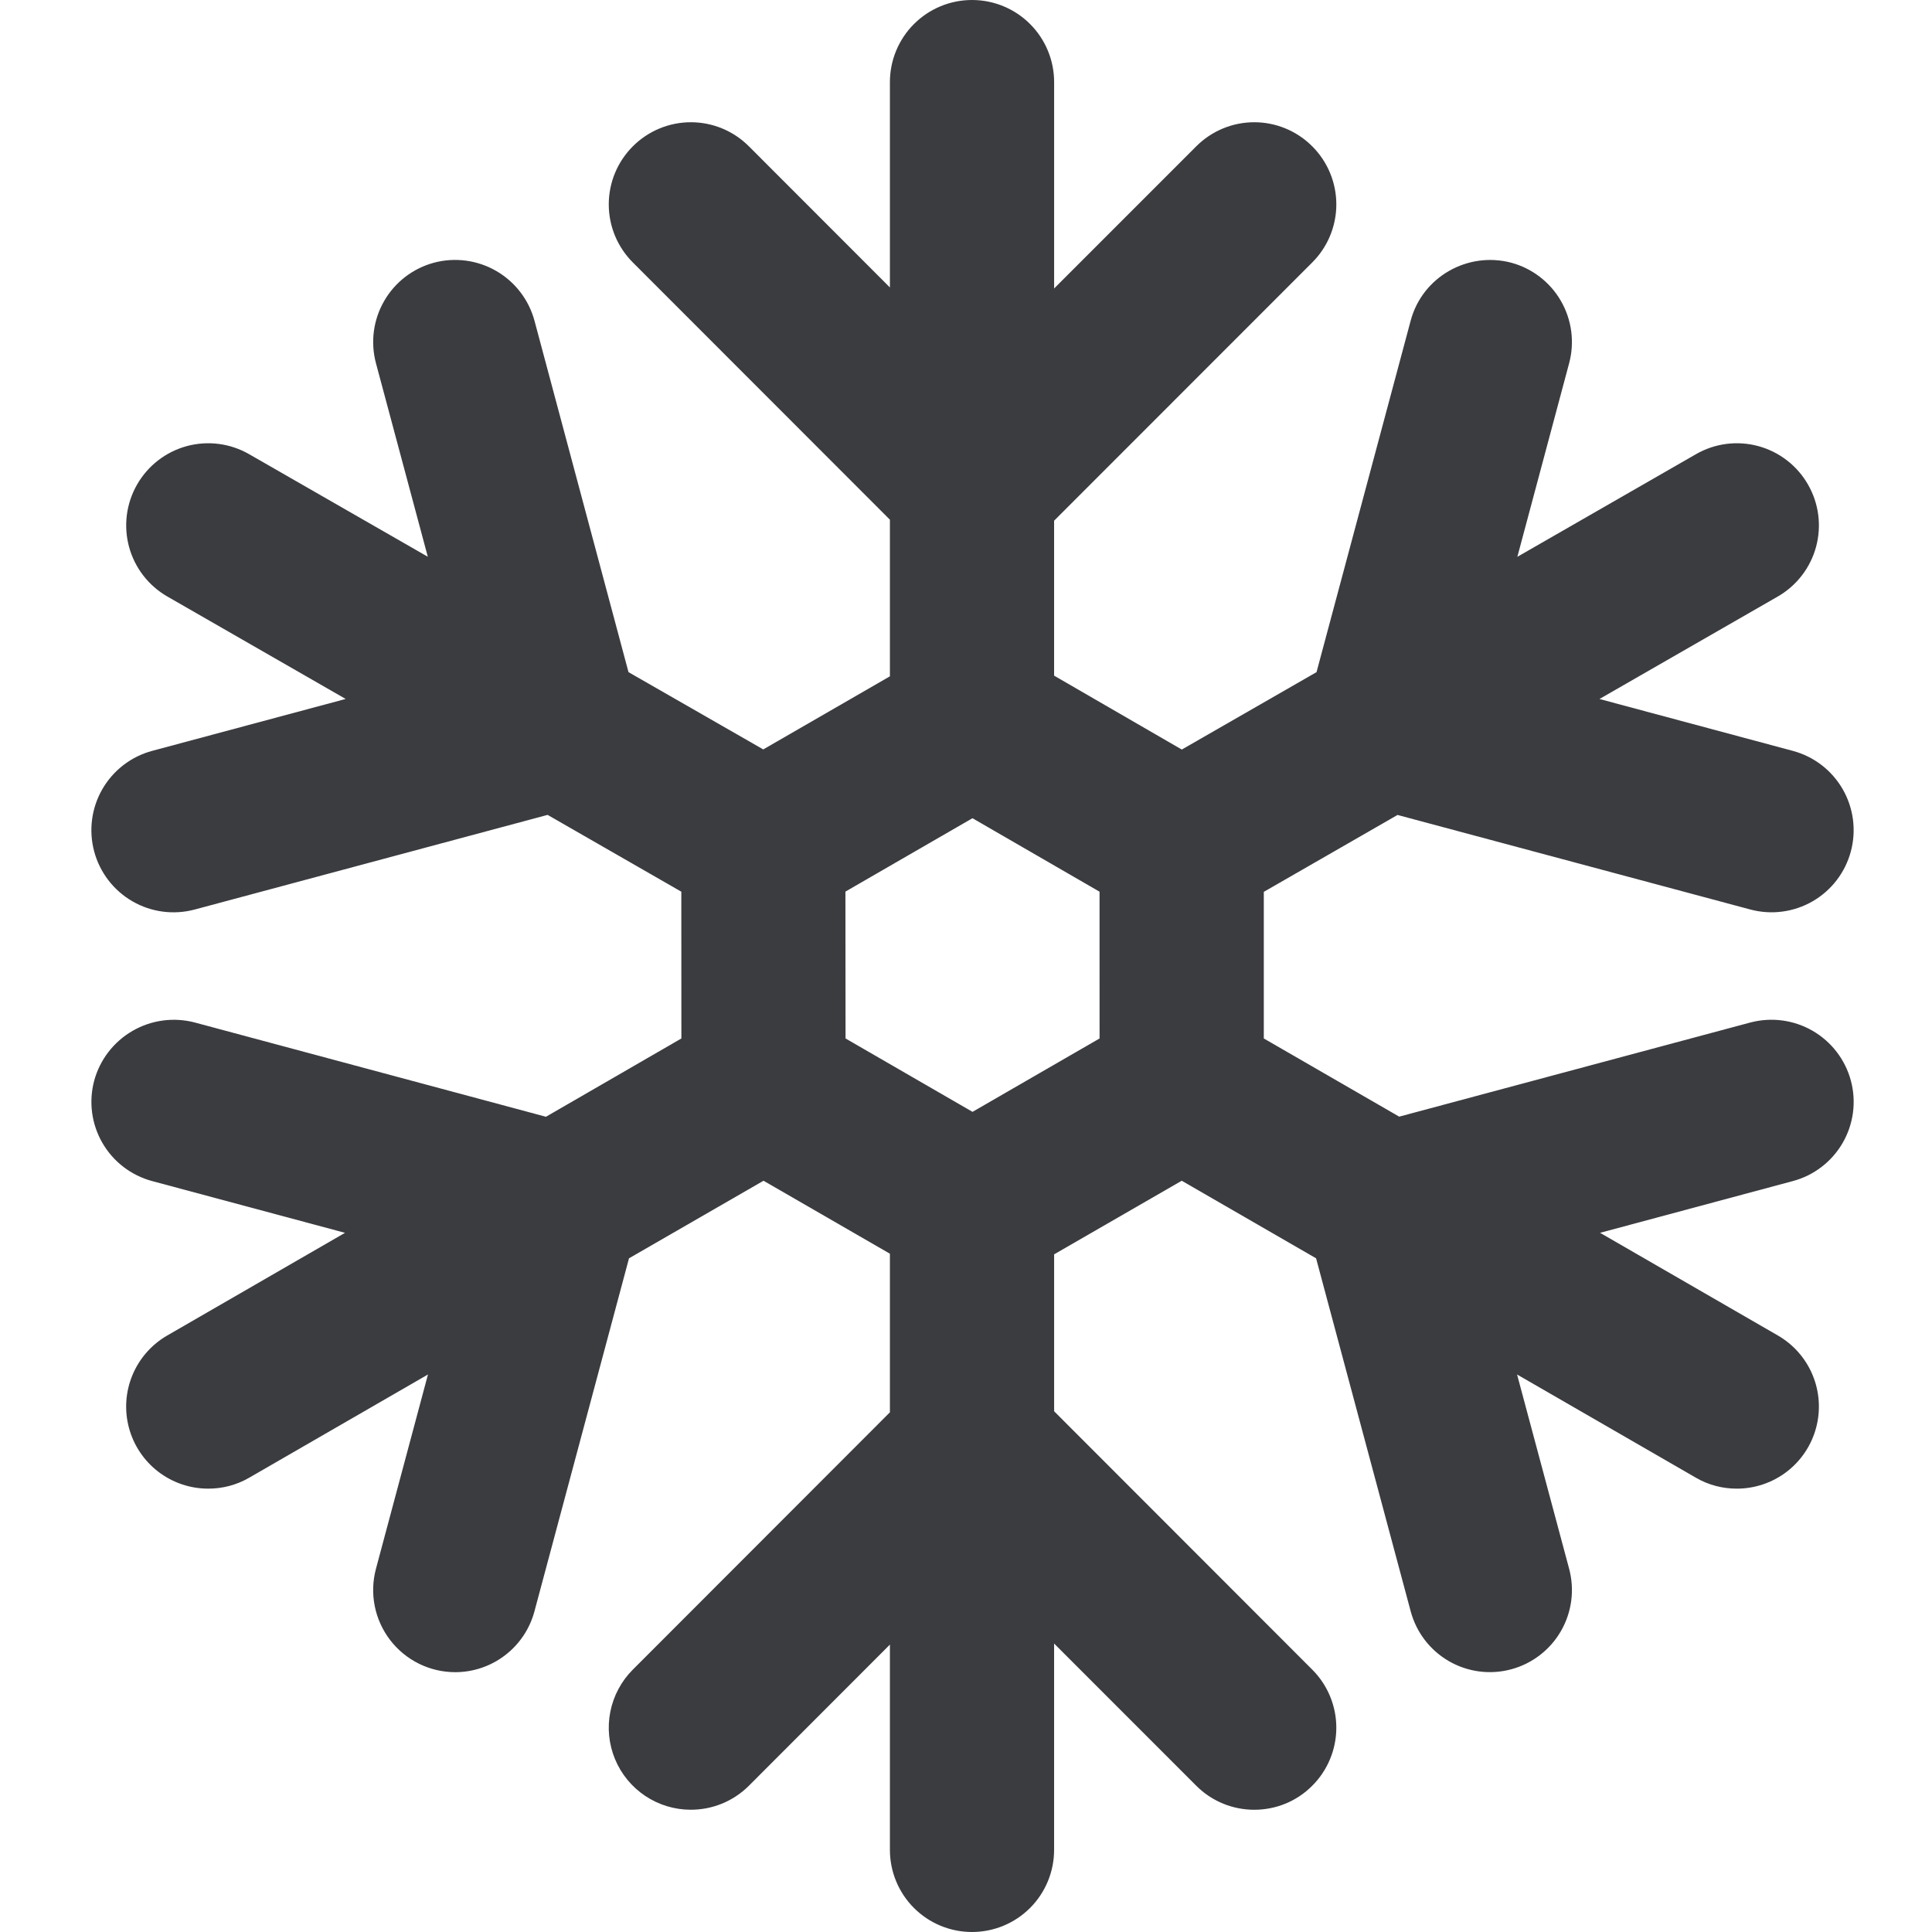 <svg viewBox="0 0 148 148" xmlns="http://www.w3.org/2000/svg">
    <path d="M84.232 79.551L74.499 85.173L64.773 79.551L64.763 68.301L74.496 62.679L84.23 68.308L84.232 79.551ZM134.088 78.327L107.185 85.54L96.813 79.551V68.32L107.058 62.429L134.088 69.673C134.886 69.886 135.718 69.94 136.536 69.831C137.355 69.723 138.144 69.454 138.859 69.041C139.574 68.627 140.2 68.077 140.702 67.421C141.204 66.765 141.572 66.017 141.785 65.219C141.998 64.421 142.052 63.589 141.944 62.77C141.835 61.951 141.567 61.161 141.154 60.446C140.74 59.731 140.19 59.105 139.535 58.602C138.879 58.1 138.131 57.732 137.334 57.519L122.527 53.546L136.176 45.702C136.893 45.292 137.521 44.744 138.026 44.09C138.531 43.437 138.902 42.69 139.118 41.892C139.334 41.095 139.391 40.263 139.285 39.444C139.179 38.624 138.913 37.834 138.501 37.118C138.091 36.401 137.544 35.772 136.89 35.267C136.237 34.761 135.49 34.39 134.693 34.174C133.896 33.958 133.065 33.901 132.246 34.007C131.427 34.113 130.637 34.38 129.921 34.791L116.236 42.654L120.202 27.829C120.634 26.218 120.408 24.501 119.575 23.056C118.743 21.61 117.37 20.555 115.76 20.122C112.418 19.247 108.954 21.217 108.063 24.568L100.852 51.489L90.531 57.419L80.749 51.758V39.889L100.524 20.105C101.109 19.521 101.573 18.828 101.889 18.065C102.206 17.301 102.369 16.483 102.369 15.657C102.369 14.831 102.206 14.012 101.889 13.249C101.573 12.486 101.109 11.793 100.524 11.209C99.941 10.625 99.249 10.161 98.486 9.844C97.724 9.527 96.906 9.364 96.081 9.364C95.255 9.364 94.438 9.527 93.676 9.844C92.913 10.161 92.221 10.625 91.638 11.209L80.751 22.098V6.29C80.751 4.621 80.089 3.022 78.91 1.842C77.731 0.663 76.132 4.21965e-06 74.465 4.21965e-06C73.639 -0.001 72.82 0.161 72.057 0.477C71.293 0.792 70.599 1.255 70.015 1.84C69.43 2.424 68.967 3.117 68.65 3.881C68.334 4.644 68.171 5.463 68.171 6.29V22.02L57.37 11.209C56.786 10.624 56.093 10.16 55.331 9.844C54.568 9.527 53.75 9.364 52.924 9.364C52.098 9.364 51.28 9.527 50.517 9.844C49.755 10.16 49.062 10.624 48.478 11.209C47.894 11.793 47.43 12.486 47.113 13.249C46.797 14.012 46.634 14.831 46.634 15.657C46.634 16.483 46.797 17.301 47.113 18.065C47.43 18.828 47.894 19.521 48.478 20.105L68.171 39.811V51.809L58.469 57.409L48.146 51.489L40.944 24.568C40.509 22.96 39.456 21.59 38.014 20.757C36.572 19.924 34.859 19.695 33.25 20.122C31.638 20.553 30.264 21.608 29.43 23.054C28.596 24.499 28.369 26.217 28.801 27.829L32.772 42.65L19.082 34.791C18.366 34.38 17.576 34.113 16.757 34.007C15.938 33.901 15.106 33.958 14.309 34.174C13.512 34.39 12.766 34.761 12.112 35.267C11.459 35.772 10.912 36.401 10.501 37.118C10.09 37.834 9.824 38.624 9.718 39.443C9.613 40.262 9.67 41.094 9.885 41.891C10.101 42.688 10.472 43.435 10.977 44.088C11.482 44.742 12.11 45.289 12.827 45.7L26.48 53.543L11.659 57.519C10.861 57.733 10.114 58.102 9.459 58.605C8.804 59.108 8.254 59.736 7.841 60.452C7.008 61.897 6.783 63.614 7.215 65.226C7.647 66.838 8.702 68.212 10.146 69.046C11.591 69.88 13.308 70.105 14.919 69.673L41.949 62.424L52.192 68.308L52.197 79.551L41.823 85.549L14.919 78.327C13.308 77.905 11.596 78.136 10.154 78.969C8.712 79.802 7.656 81.171 7.217 82.779C7.003 83.576 6.948 84.407 7.055 85.226C7.163 86.045 7.43 86.834 7.843 87.549C8.255 88.264 8.805 88.891 9.46 89.393C10.114 89.895 10.862 90.263 11.659 90.477L26.429 94.44L12.812 102.305C11.613 102.996 10.675 104.064 10.144 105.343C9.613 106.622 9.52 108.04 9.878 109.378C10.236 110.716 11.026 111.898 12.124 112.74C13.223 113.582 14.569 114.038 15.953 114.037C17.026 114.037 18.101 113.774 19.099 113.194L32.784 105.292L28.801 120.171C28.55 121.104 28.518 122.082 28.706 123.029C28.894 123.977 29.298 124.868 29.886 125.635C30.474 126.401 31.23 127.022 32.096 127.449C32.962 127.876 33.915 128.098 34.881 128.097C36.265 128.094 37.609 127.635 38.705 126.79C39.801 125.946 40.589 124.763 40.944 123.425L48.185 96.392L58.489 90.45L68.171 96.04V108.189L48.478 127.9C47.598 128.779 46.999 129.899 46.755 131.119C46.512 132.339 46.636 133.604 47.111 134.753C47.587 135.903 48.393 136.885 49.427 137.576C50.461 138.266 51.677 138.635 52.92 138.634C54.527 138.634 56.137 138.024 57.37 136.795L68.171 125.984V141.71C68.171 142.537 68.334 143.355 68.65 144.118C68.966 144.882 69.43 145.575 70.014 146.16C70.598 146.744 71.292 147.207 72.055 147.523C72.819 147.838 73.636 148.001 74.463 148C76.13 148 77.729 147.337 78.908 146.158C80.087 144.978 80.749 143.379 80.749 141.71V125.902L91.638 136.795C92.866 138.024 94.478 138.636 96.08 138.636C97.696 138.636 99.303 138.024 100.524 136.795C101.109 136.212 101.572 135.518 101.888 134.755C102.205 133.992 102.368 133.174 102.368 132.348C102.368 131.522 102.205 130.704 101.888 129.94C101.572 129.177 101.109 128.484 100.524 127.9L80.751 108.109V96.088L90.526 90.45L100.818 96.392L108.063 123.425C108.275 124.223 108.642 124.972 109.144 125.628C109.646 126.285 110.272 126.835 110.987 127.249C111.701 127.663 112.491 127.931 113.309 128.039C114.128 128.147 114.96 128.093 115.758 127.878C116.556 127.665 117.303 127.296 117.959 126.792C118.614 126.289 119.164 125.662 119.576 124.946C119.989 124.23 120.257 123.44 120.364 122.621C120.471 121.801 120.416 120.969 120.202 120.171L116.214 105.292L129.904 113.194C130.901 113.777 131.982 114.037 133.05 114.037C134.433 114.037 135.779 113.581 136.877 112.738C137.975 111.895 138.764 110.713 139.122 109.376C139.48 108.039 139.387 106.62 138.857 105.341C138.327 104.062 137.389 102.994 136.19 102.303L122.573 94.44L137.334 90.477C138.132 90.265 138.88 89.897 139.536 89.395C140.192 88.893 140.743 88.267 141.156 87.552C141.57 86.837 141.838 86.047 141.946 85.228C142.054 84.409 141.999 83.576 141.785 82.779C141.351 81.17 140.297 79.799 138.856 78.965C137.414 78.131 135.701 77.902 134.091 78.327" fill="#3B3C40"/>
</svg>
